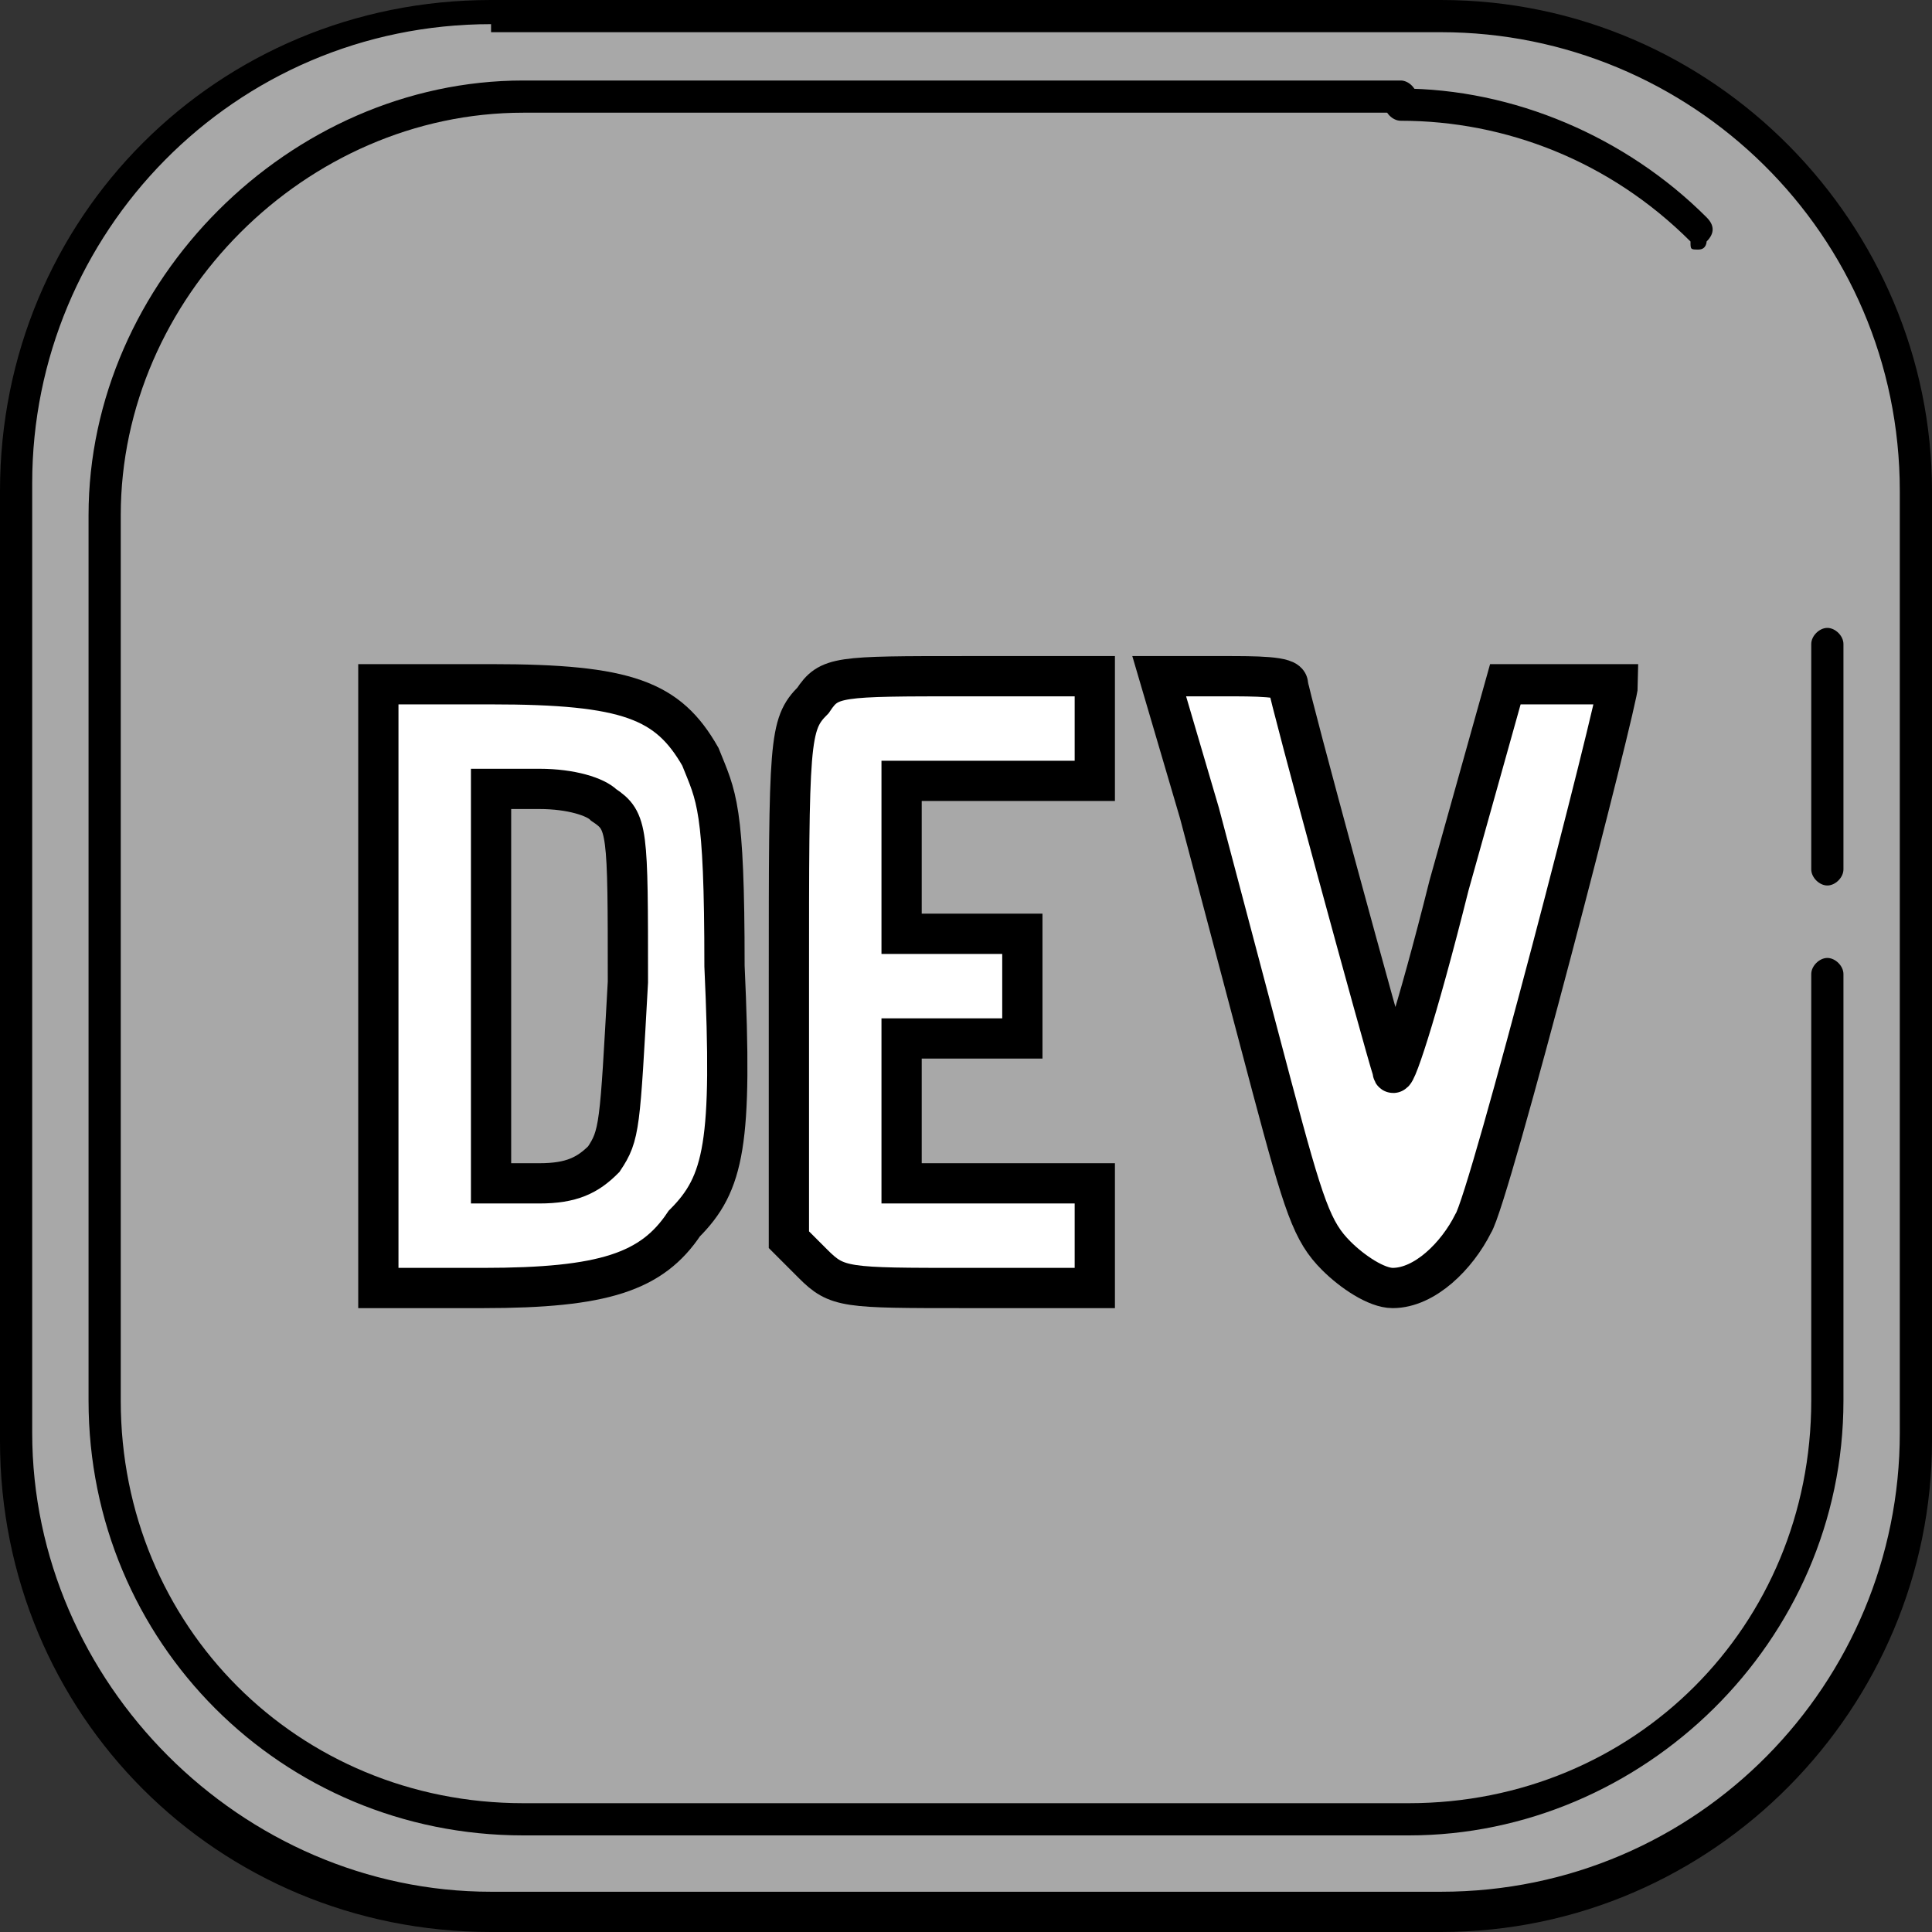 <?xml version="1.0" encoding="utf-8"?>
<!-- Generator: Adobe Illustrator 19.0.0, SVG Export Plug-In . SVG Version: 6.00 Build 0)  -->
<svg version="1.1" id="Layer_1" xmlns="http://www.w3.org/2000/svg" xmlns:xlink="http://www.w3.org/1999/xlink" x="0px" y="0px"
	 viewBox="-478 248.9 24 24" style="enable-background:new -478 248.9 24 24;" xml:space="preserve">
<rect x="-478" y="248.9" width="24" height="24" fill="#333333" stroke="none"/>
<style type="text/css">
	.st0{fill:#A8A8A8;}
	.st1{fill:#FFFFFF;stroke:#000000;stroke-width:0.5;stroke-miterlimit:10;}
</style>
<path class="st0" d="M-454.2,266.7c0,3.3-2.7,5.9-5.9,5.9h-11.8c-3.3,0-5.9-2.7-5.9-5.9v-11.8c0-3.3,2.7-5.9,5.9-5.9h11.8
	c3.3,0,5.9,2.6,5.9,5.9V266.7z"/>
<path d="M-460.1,272.9h-11.8c-3.4,0-6.1-2.7-6.1-6.1V255c0-3.4,2.7-6.1,6.1-6.1h11.8c3.4,0,6.1,2.8,6.1,6.1v11.8
	C-454,270.1-456.7,272.9-460.1,272.9z M-471.9,249.2c-3.2,0-5.7,2.6-5.7,5.7v11.8c0,3.1,2.6,5.7,5.7,5.7h11.8c3.2,0,5.7-2.6,5.7-5.7
	V255c0-3.2-2.6-5.7-5.7-5.7H-471.9z"/>
<path d="M-460.5,271.7h-11c-3,0-5.4-2.4-5.4-5.4v-11c0-2.9,2.5-5.4,5.4-5.4h10.9c0.1,0,0.2,0.1,0.2,0.2s-0.1,0.2-0.2,0.2h-10.9
	c-2.7,0-5,2.3-5,5v11c0,2.8,2.2,5,5,5h11c2.8,0,5-2.2,5-5V261c0-0.1,0.1-0.2,0.2-0.2c0.1,0,0.2,0.1,0.2,0.2v5.3
	C-455.1,269.3-457.6,271.7-460.5,271.7z"/>
<path d="M-456.9,252c-0.1,0-0.1,0-0.1-0.1c-1-1-2.3-1.5-3.6-1.5c-0.1,0-0.2-0.1-0.2-0.2s0.1-0.2,0.2-0.2c1.4,0,2.8,0.6,3.8,1.6
	c0.1,0.1,0.1,0.2,0,0.3C-456.8,251.9-456.8,252-456.9,252z"/>
<path d="M-455.3,259.9c-0.1,0-0.2-0.1-0.2-0.2v-2.8c0-0.1,0.1-0.2,0.2-0.2c0.1,0,0.2,0.1,0.2,0.2v2.8
	C-455.1,259.8-455.2,259.9-455.3,259.9z"/>
<title>dev.to icon</title>
<path class="st1" d="M-469,260.9c0-2-0.1-2.1-0.3-2.6c-0.4-0.7-0.9-0.9-2.6-0.9h-1.4v7.5h1.3c1.5,0,2.1-0.2,2.5-0.8
	C-469,263.6-468.9,263.1-469,260.9z M-470.5,263.3c-0.2,0.2-0.4,0.3-0.8,0.3l-0.6,0l0-2.5l0-2.4h0.6c0.4,0,0.7,0.1,0.8,0.2
	c0.3,0.2,0.3,0.3,0.3,2.2C-470.3,262.9-470.3,263-470.5,263.3z"/>
<path class="st1" d="M-459.7,264.1L-459.7,264.1c-0.2,0.4-0.6,0.8-1,0.8c-0.2,0-0.5-0.2-0.7-0.4c-0.3-0.3-0.4-0.6-0.8-2.1l-0.9-3.4
	l-0.5-1.7h0.8c0.4,0,0.8,0,0.8,0.1c0,0.1,1.2,4.5,1.3,4.8c0,0.2,0.3-0.7,0.7-2.3l0.7-2.5l0.7,0c0.4,0,0.7,0,0.7,0
	C-457.9,257.6-459.5,263.8-459.7,264.1z"/>
<path class="st1" d="M-466.8,258.7v1.8h1.5v1.3l-0.7,0l-0.8,0v1.8l1.2,0l1.2,0v1.3h-1.6c-1.5,0-1.6,0-1.9-0.3l-0.3-0.3v-3.2
	c0-3,0-3.2,0.3-3.5c0.2-0.3,0.3-0.3,1.9-0.3h1.6v1.3H-466.8z"/>
</svg>
